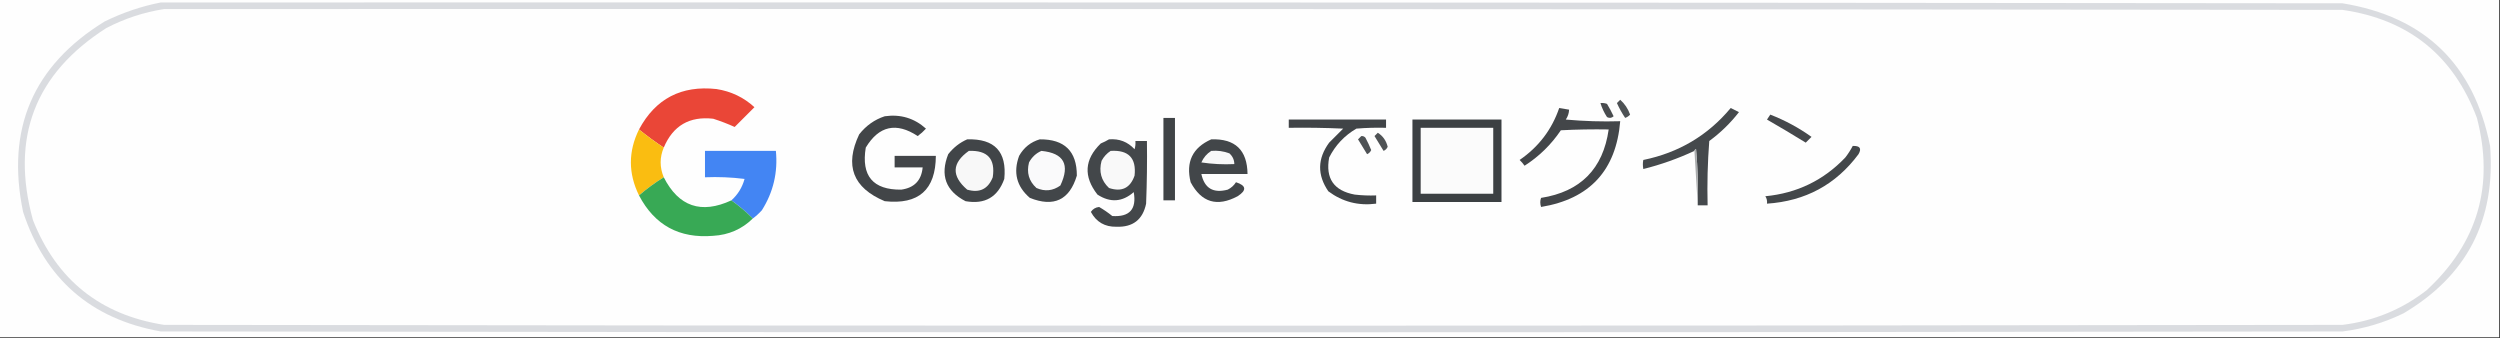 <?xml version="1.0" encoding="UTF-8"?>
<!DOCTYPE svg PUBLIC "-//W3C//DTD SVG 1.1//EN" "http://www.w3.org/Graphics/SVG/1.1/DTD/svg11.dtd">
<svg xmlns="http://www.w3.org/2000/svg" version="1.1" width="1516px" height="205px" style="shape-rendering:geometricPrecision; text-rendering:geometricPrecision; image-rendering:optimizeQuality; fill-rule:evenodd; clip-rule:evenodd" xmlns:xlink="http://www.w3.org/1999/xlink">
<rect width="100%" height="100%" fill="#333333" stroke="none"/>
<g><path style="opacity:1" fill="#fefefe" d="M -0.5,-0.5 C 504.833,-0.5 1010.17,-0.5 1515.5,-0.5C 1515.5,67.833 1515.5,136.167 1515.5,204.5C 1010.17,204.5 504.833,204.5 -0.5,204.5C -0.5,136.167 -0.5,67.833 -0.5,-0.5 Z"/></g>
<g><path style="opacity:1" fill="#dadce0" d="M 97.5,1.5 C 538.5,1.333 979.5,1.5 1420.5,2C 1470.3,10.129 1500.13,38.963 1510,88.5C 1513.46,133.418 1495.96,167.251 1457.5,190C 1445.76,195.708 1433.42,199.375 1420.5,201C 979.5,201.667 538.5,201.667 97.5,201C 55.214,193.445 27.381,169.279 14,128.5C 3.525,78.216 20.025,39.716 63.5,13C 74.442,7.631 85.775,3.798 97.5,1.5 Z"/></g>
<g><path style="opacity:1" fill="#fefefe" d="M 99.5,5.5 C 539.833,5.333 980.167,5.5 1420.5,6C 1460.57,11.786 1487.74,33.619 1502,71.5C 1512.65,112.527 1502.49,147.361 1471.5,176C 1456.51,187.657 1439.51,194.657 1420.5,197C 980.167,197.667 539.833,197.667 99.5,197C 60.887,190.95 34.387,169.783 20,133.5C 6.233,83.563 21.066,44.73 64.5,17C 75.645,11.218 87.312,7.385 99.5,5.5 Z"/></g>
<g><path style="opacity:1" fill="#ea4637" d="M 402.5,89.5 C 397.322,86.078 392.322,82.411 387.5,78.5C 397.5,59.83 413.167,51.664 434.5,54C 443.327,55.379 450.994,59.046 457.5,65C 453.5,69 449.5,73 445.5,77C 441.408,75.137 437.074,73.47 432.5,72C 418.107,70.362 408.107,76.195 402.5,89.5 Z"/></g>
<g><path style="opacity:1" fill="#4d5154" d="M 982.5,60.5 C 985.22,62.917 987.22,65.917 988.5,69.5C 987.672,70.415 986.672,71.081 985.5,71.5C 983.58,68.661 981.913,65.661 980.5,62.5C 981.243,61.818 981.909,61.151 982.5,60.5 Z"/></g>
<g><path style="opacity:1" fill="#494c4f" d="M 970.5,62.5 C 971.873,62.343 973.207,62.51 974.5,63C 975.961,65.421 977.294,67.921 978.5,70.5C 977.277,71.614 975.944,71.781 974.5,71C 972.754,68.341 971.42,65.508 970.5,62.5 Z"/></g>
<g><path style="opacity:1" fill="#434649" d="M 945.5,65.5 C 947.5,65.833 949.5,66.167 951.5,66.5C 951.414,68.677 950.747,70.677 949.5,72.5C 960.48,73.499 971.48,73.832 982.5,73.5C 980.021,103.312 964.021,120.645 934.5,125.5C 933.862,123.54 933.862,121.707 934.5,120C 958.434,116.233 972.1,102.4 975.5,78.5C 965.828,78.334 956.161,78.5 946.5,79C 940.645,87.689 933.311,94.856 924.5,100.5C 923.618,99.24 922.618,98.074 921.5,97C 933.024,89.088 941.024,78.588 945.5,65.5 Z"/></g>
<g><path style="opacity:1" fill="#45494c" d="M 1029.5,124.5 C 1029.83,113.147 1029.5,101.814 1028.5,90.5C 1027.89,90.624 1027.56,90.957 1027.5,91.5C 1017.53,96.156 1007.2,99.822 996.5,102.5C 996.146,100.459 996.146,98.626 996.5,97C 1017.99,92.6 1035.66,82.1 1049.5,65.5C 1051.17,66.333 1052.83,67.167 1054.5,68C 1049.31,74.686 1043.31,80.519 1036.5,85.5C 1035.5,98.483 1035.17,111.483 1035.5,124.5C 1033.5,124.5 1031.5,124.5 1029.5,124.5 Z"/></g>
<g><path style="opacity:1" fill="#424548" d="M 536.5,70.5 C 546.073,69.14 554.407,71.64 561.5,78C 559.983,79.685 558.316,81.185 556.5,82.5C 543.479,73.958 532.979,76.291 525,89.5C 522.184,106.671 529.351,115.171 546.5,115C 554.426,113.908 558.759,109.408 559.5,101.5C 553.833,101.5 548.167,101.5 542.5,101.5C 542.5,99.167 542.5,96.833 542.5,94.5C 550.833,94.5 559.167,94.5 567.5,94.5C 567.408,115.088 557.074,124.255 536.5,122C 517.199,113.9 512.033,100.4 521,81.5C 525.162,76.19 530.329,72.524 536.5,70.5 Z"/></g>
<g><path style="opacity:1" fill="#45484b" d="M 1073.5,69.5 C 1082.41,72.956 1090.75,77.456 1098.5,83C 1097.33,84.167 1096.17,85.333 1095,86.5C 1087.21,81.693 1079.38,77.026 1071.5,72.5C 1072.19,71.482 1072.86,70.482 1073.5,69.5 Z"/></g>
<g><path style="opacity:1" fill="#3f4346" d="M 705.5,71.5 C 707.833,71.5 710.167,71.5 712.5,71.5C 712.5,88.167 712.5,104.833 712.5,121.5C 710.167,121.5 707.833,121.5 705.5,121.5C 705.5,104.833 705.5,88.167 705.5,71.5 Z"/></g>
<g><path style="opacity:1" fill="#404447" d="M 781.5,72.5 C 801.167,72.5 820.833,72.5 840.5,72.5C 840.5,74.167 840.5,75.833 840.5,77.5C 834.491,77.334 828.491,77.501 822.5,78C 815.282,82.218 809.782,88.052 806,95.5C 803.66,108.161 808.827,115.661 821.5,118C 825.821,118.499 830.154,118.666 834.5,118.5C 834.5,120.167 834.5,121.833 834.5,123.5C 823.751,124.897 814.084,122.397 805.5,116C 798.7,106.077 798.867,96.244 806,86.5C 808.833,83.667 811.667,80.833 814.5,78C 803.505,77.5 792.505,77.334 781.5,77.5C 781.5,75.833 781.5,74.167 781.5,72.5 Z"/></g>
<g><path style="opacity:1" fill="#3c4043" d="M 856.5,72.5 C 874.5,72.5 892.5,72.5 910.5,72.5C 910.5,89.167 910.5,105.833 910.5,122.5C 892.5,122.5 874.5,122.5 856.5,122.5C 856.5,105.833 856.5,89.167 856.5,72.5 Z"/></g>
<g><path style="opacity:1" fill="#fbfbfb" d="M 861.5,77.5 C 876.167,77.5 890.833,77.5 905.5,77.5C 905.5,90.833 905.5,104.167 905.5,117.5C 890.833,117.5 876.167,117.5 861.5,117.5C 861.5,104.167 861.5,90.833 861.5,77.5 Z"/></g>
<g><path style="opacity:1" fill="#fabd11" d="M 387.5,78.5 C 392.322,82.411 397.322,86.078 402.5,89.5C 399.989,95.456 399.989,101.456 402.5,107.5C 397.238,110.756 392.238,114.422 387.5,118.5C 380.925,105.143 380.925,91.809 387.5,78.5 Z"/></g>
<g><path style="opacity:1" fill="#4f5355" d="M 835.5,80.5 C 838.566,82.424 840.566,85.257 841.5,89C 840.991,90.168 840.158,91.002 839,91.5C 837.167,88.5 835.333,85.5 833.5,82.5C 834.243,81.818 834.909,81.151 835.5,80.5 Z"/></g>
<g><path style="opacity:1" fill="#4e5255" d="M 825.5,82.5 C 826.496,82.414 827.329,82.748 828,83.5C 829.303,85.94 830.47,88.44 831.5,91C 830.991,92.168 830.158,93.002 829,93.5C 827.167,90.5 825.333,87.5 823.5,84.5C 824.243,83.818 824.909,83.151 825.5,82.5 Z"/></g>
<g><path style="opacity:1" fill="#414548" d="M 586.5,84.5 C 603.158,83.99 610.658,91.99 609,108.5C 605.058,119.56 597.224,124.06 585.5,122C 573.466,115.748 569.966,106.248 575,93.5C 578.183,89.462 582.016,86.462 586.5,84.5 Z"/></g>
<g><path style="opacity:1" fill="#424649" d="M 630.5,84.5 C 645.523,84.357 653.023,91.691 653,106.5C 648.55,121.306 639.05,125.806 624.5,120C 616.458,113.09 614.291,104.59 618,94.5C 620.887,89.434 625.054,86.101 630.5,84.5 Z"/></g>
<g><path style="opacity:1" fill="#43474a" d="M 672.5,84.5 C 678.694,84 683.861,86 688,90.5C 688.494,88.866 688.66,87.199 688.5,85.5C 690.833,85.5 693.167,85.5 695.5,85.5C 695.667,98.171 695.5,110.838 695,123.5C 692.992,133.182 686.992,137.849 677,137.5C 669.979,137.637 664.813,134.637 661.5,128.5C 662.67,126.745 664.337,125.745 666.5,125.5C 669.28,127.103 671.946,128.937 674.5,131C 684.991,131.676 689.324,126.843 687.5,116.5C 680.595,122.543 673.261,123.043 665.5,118C 656.902,106.999 657.568,96.666 667.5,87C 669.315,86.243 670.981,85.41 672.5,84.5 Z"/></g>
<g><path style="opacity:1" fill="#424649" d="M 734.5,84.5 C 748.988,83.987 756.321,90.987 756.5,105.5C 747.167,105.5 737.833,105.5 728.5,105.5C 730.377,114.176 735.711,117.342 744.5,115C 746.585,113.959 748.252,112.459 749.5,110.5C 755.783,112.528 756.117,115.361 750.5,119C 738.069,125.632 728.569,122.799 722,110.5C 718.98,98.21 723.146,89.544 734.5,84.5 Z"/></g>
<g><path style="opacity:1" fill="#43474a" d="M 1123.5,88.5 C 1127.87,88.331 1129.03,89.997 1127,93.5C 1113.28,111.951 1094.78,121.951 1071.5,123.5C 1071.71,121.856 1071.38,120.356 1070.5,119C 1089.67,117.162 1105.84,109.328 1119,95.5C 1120.72,93.283 1122.22,90.95 1123.5,88.5 Z"/></g>
<g><path style="opacity:1" fill="#4385f3" d="M 456.5,132.5 C 452.46,128.458 448.127,124.791 443.5,121.5C 447.422,117.999 450.089,113.666 451.5,108.5C 443.528,107.502 435.528,107.169 427.5,107.5C 427.5,102.167 427.5,96.833 427.5,91.5C 441.833,91.5 456.167,91.5 470.5,91.5C 471.763,104.533 468.929,116.533 462,127.5C 460.25,129.424 458.417,131.091 456.5,132.5 Z"/></g>
<g><path style="opacity:1" fill="#f9f9f9" d="M 673.5,91.5 C 684.339,90.837 689.172,95.837 688,106.5C 685.37,114.064 680.203,116.564 672.5,114C 667.741,109.509 666.241,104.009 668,97.5C 669.36,94.977 671.193,92.977 673.5,91.5 Z"/></g>
<g><path style="opacity:1" fill="#f8f8f8" d="M 734.5,91.5 C 738.308,91.163 741.974,91.663 745.5,93C 747.451,94.734 748.451,96.901 748.5,99.5C 741.8,99.83 735.134,99.497 728.5,98.5C 729.833,95.507 731.833,93.173 734.5,91.5 Z"/></g>
<g><path style="opacity:1" fill="#aaacad" d="M 1027.5,91.5 C 1027.56,90.957 1027.89,90.624 1028.5,90.5C 1029.5,101.814 1029.83,113.147 1029.5,124.5C 1028.83,113.5 1028.17,102.5 1027.5,91.5 Z"/></g>
<g><path style="opacity:1" fill="#f8f8f8" d="M 587.5,91.5 C 598.865,91.028 603.699,96.362 602,107.5C 599.166,114.666 593.999,117.166 586.5,115C 576.857,106.686 577.191,98.853 587.5,91.5 Z"/></g>
<g><path style="opacity:1" fill="#fafafb" d="M 631.5,91.5 C 645.17,92.828 649.003,99.828 643,112.5C 638.449,115.756 633.616,116.256 628.5,114C 623.912,109.811 622.412,104.645 624,98.5C 625.742,95.254 628.242,92.921 631.5,91.5 Z"/></g>
<g><path style="opacity:1" fill="#38a955" d="M 402.5,107.5 C 411.54,125.292 425.207,129.959 443.5,121.5C 448.127,124.791 452.46,128.458 456.5,132.5C 449.921,138.95 441.921,142.45 432.5,143C 411.954,144.732 396.954,136.565 387.5,118.5C 392.238,114.422 397.238,110.756 402.5,107.5 Z"/></g>
</svg>
